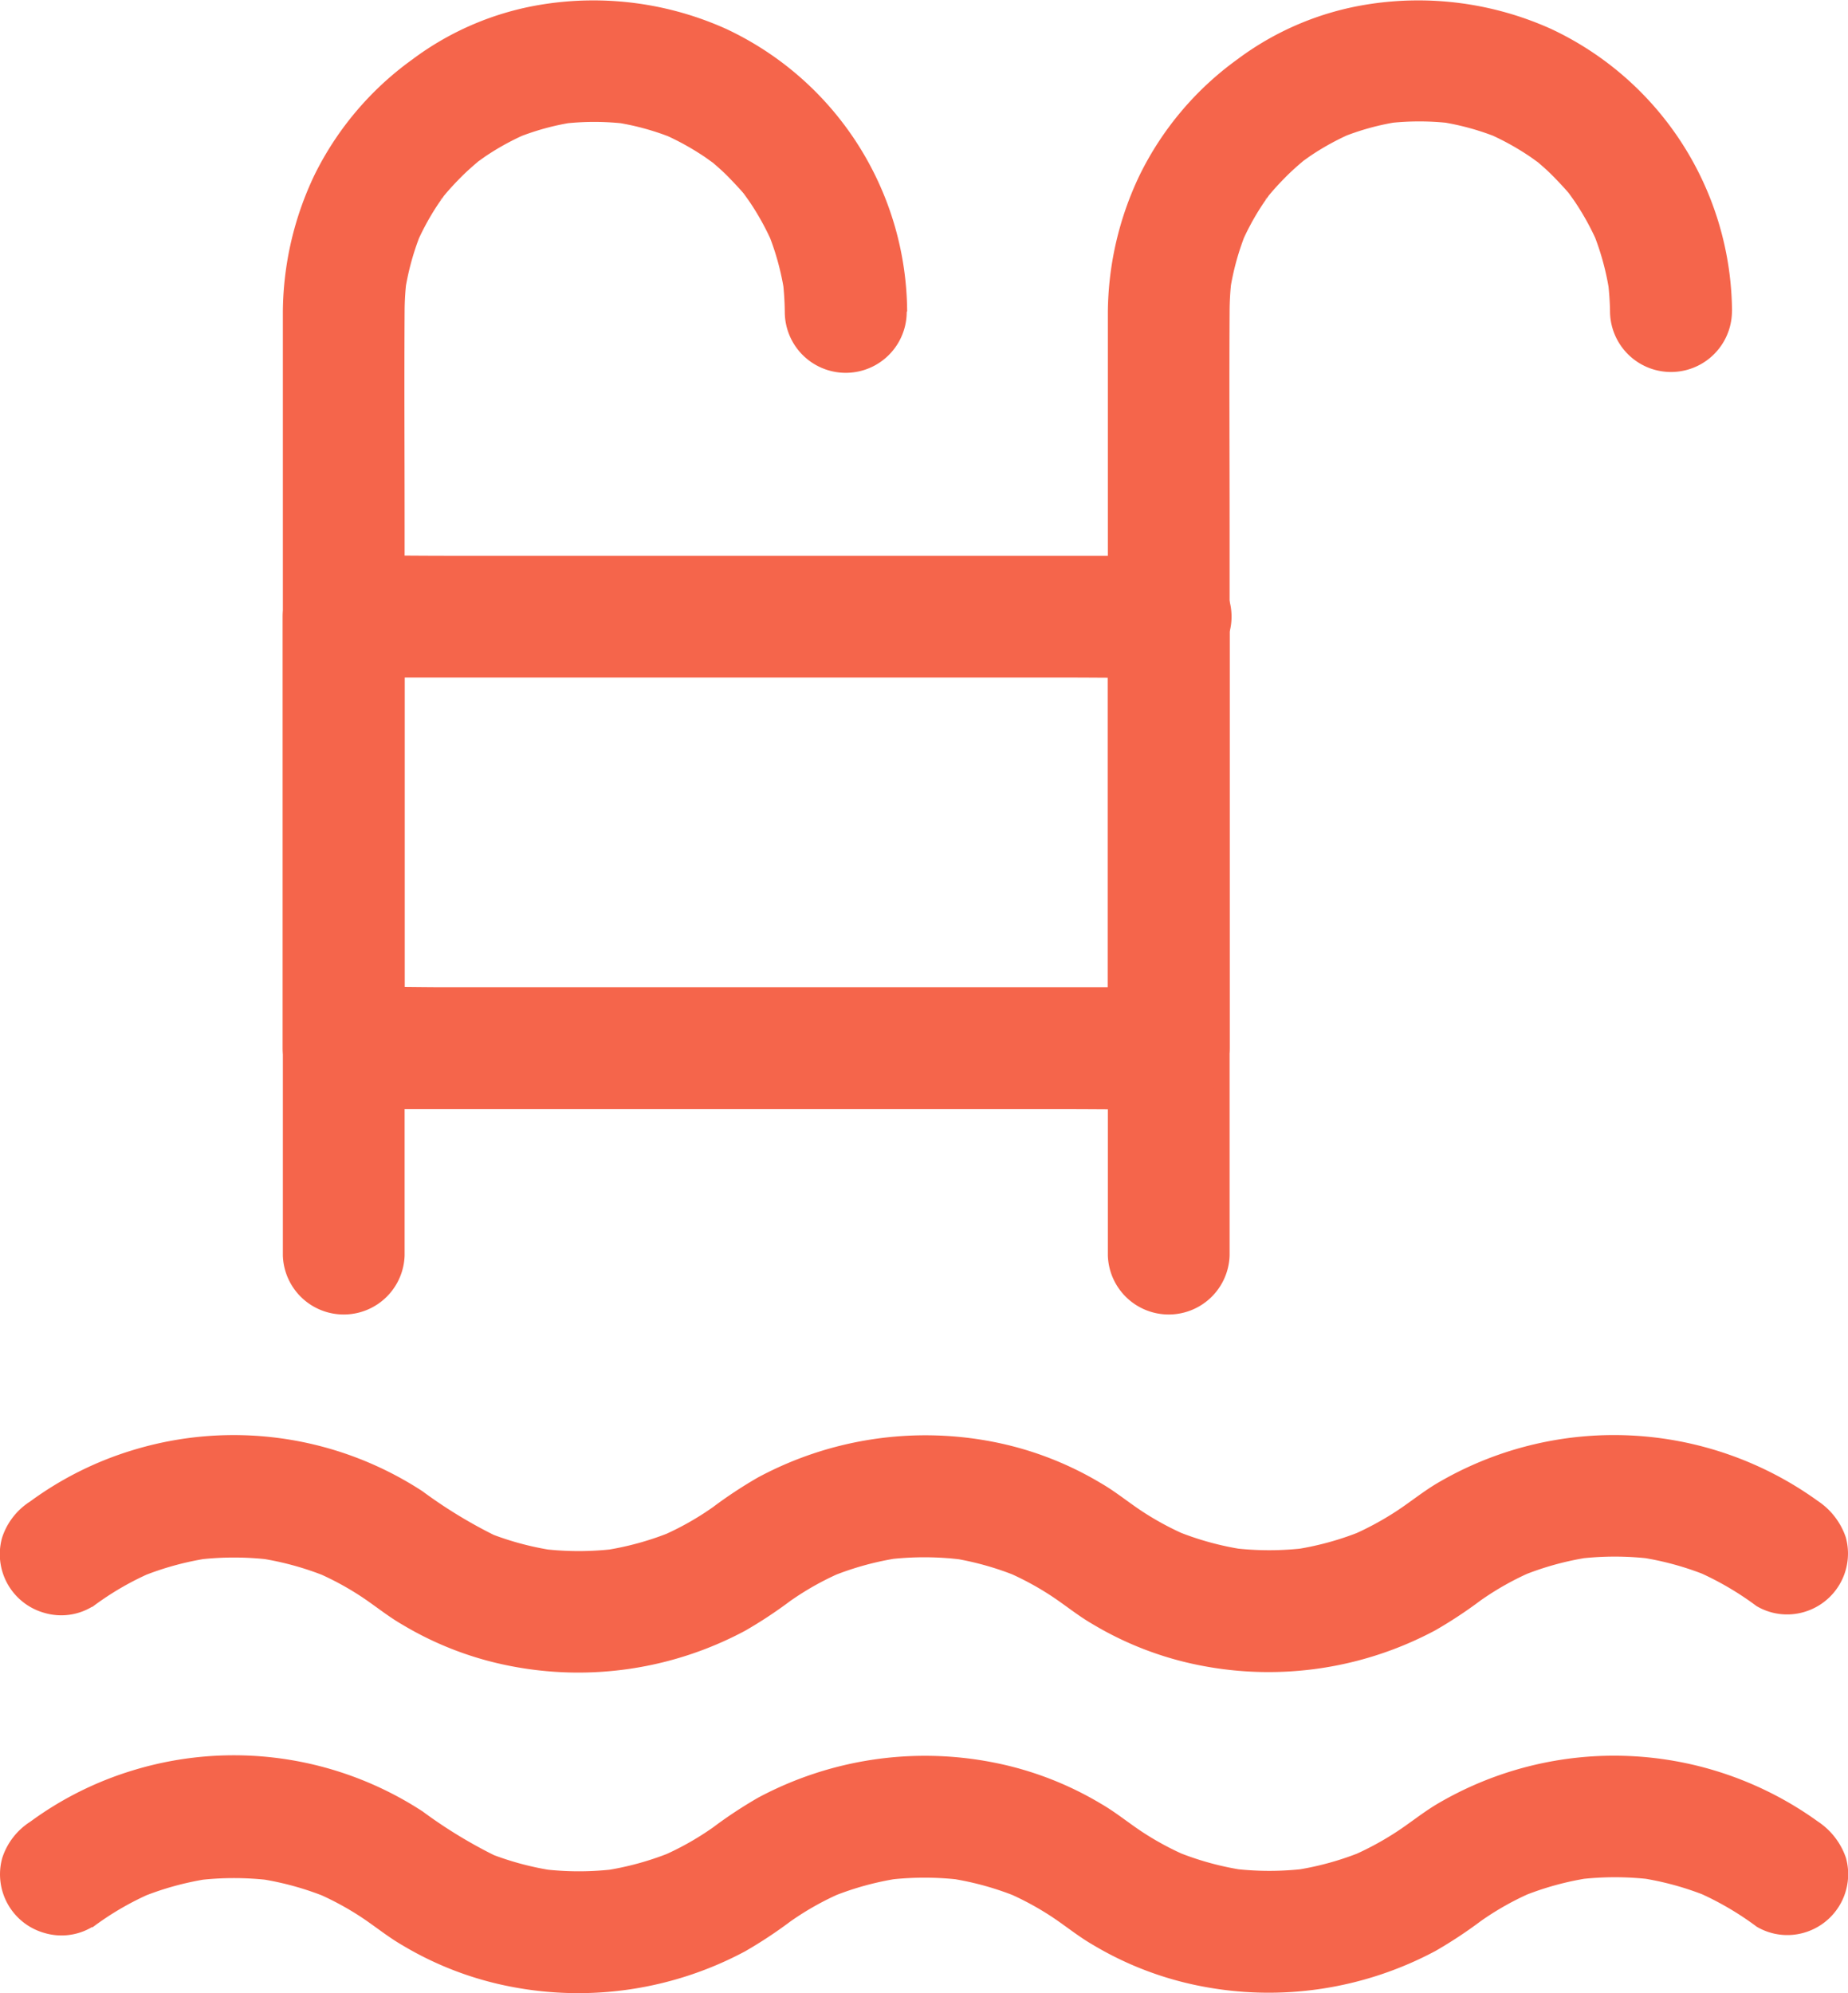 <svg id="_590e913120aba7fda6a45dfa8d18c5e4" data-name="590e913120aba7fda6a45dfa8d18c5e4" xmlns="http://www.w3.org/2000/svg" width="30.099" height="32.463" viewBox="0 0 30.099 32.463">
  <path id="Path_17896" data-name="Path 17896" d="M57.779,47.11a4.749,4.749,0,0,1,.978-.568l-.238.1a4.8,4.8,0,0,1,1.21-.334l-.264.036a4.913,4.913,0,0,1,1.246,0l-.264-.036a4.8,4.8,0,0,1,1.21.334l-.238-.1a4.744,4.744,0,0,1,.744.4c.225.149.433.321.668.456a5.436,5.436,0,0,0,1.748.671,5.76,5.76,0,0,0,3.834-.572,7.272,7.272,0,0,0,.737-.486A4.684,4.684,0,0,1,70,46.538l-.238.1a4.8,4.8,0,0,1,1.21-.334l-.264.036a4.913,4.913,0,0,1,1.246,0L71.69,46.3a4.8,4.8,0,0,1,1.21.334l-.238-.1a4.744,4.744,0,0,1,.744.4c.225.149.433.321.668.456a5.437,5.437,0,0,0,1.748.671,5.761,5.761,0,0,0,3.834-.572,7.272,7.272,0,0,0,.737-.486,4.684,4.684,0,0,1,.853-.476l-.238.1a4.8,4.8,0,0,1,1.21-.334l-.264.036a4.913,4.913,0,0,1,1.246,0l-.264-.036a4.8,4.8,0,0,1,1.21.334l-.238-.1a4.9,4.9,0,0,1,.978.568.979.979,0,0,0,.763.1.992.992,0,0,0,.691-1.22,1.157,1.157,0,0,0-.456-.592,5.674,5.674,0,0,0-6.217-.278c-.225.136-.426.3-.644.443a4.9,4.9,0,0,1-.744.4l.238-.1a4.8,4.8,0,0,1-1.21.334l.264-.036a4.913,4.913,0,0,1-1.246,0l.264.036a4.8,4.8,0,0,1-1.21-.334l.238.1a4.744,4.744,0,0,1-.744-.4c-.225-.149-.433-.321-.668-.456a5.437,5.437,0,0,0-1.748-.671A5.76,5.76,0,0,0,68.623,45a7.272,7.272,0,0,0-.737.486,4.683,4.683,0,0,1-.853.476l.238-.1a4.8,4.8,0,0,1-1.21.334l.264-.036a4.913,4.913,0,0,1-1.246,0l.264.036a4.8,4.8,0,0,1-1.21-.334l.238.1a7.809,7.809,0,0,1-1.213-.737,5.626,5.626,0,0,0-4.723-.668,5.535,5.535,0,0,0-1.669.836,1.1,1.1,0,0,0-.456.592A.992.992,0,0,0,57,47.206a.973.973,0,0,0,.777-.1Zm13.273-21.1a5.115,5.115,0,0,0-2.945-4.6,5.268,5.268,0,0,0-2.994-.4,4.787,4.787,0,0,0-2.125.9A5.089,5.089,0,0,0,61.4,23.786a5.251,5.251,0,0,0-.516,2.228c0,.7,0,1.4,0,2.105V41.386a.992.992,0,0,0,1.983,0v-11.9c0-1.157-.007-2.31,0-3.467a4.475,4.475,0,0,1,.036-.555c-.013.089-.023.175-.036.264a4.27,4.27,0,0,1,.281-1.028l-.1.238a4.15,4.15,0,0,1,.364-.674c.036-.053.076-.106.112-.162.076-.109-.076.093-.076.1,0-.02.053-.066.069-.086.083-.1.172-.195.264-.288s.178-.169.271-.248c.026-.023.056-.046.086-.069.086-.073-.192.139-.1.076.053-.036.106-.076.159-.112a4.221,4.221,0,0,1,.691-.373l-.238.1a4.123,4.123,0,0,1,1.028-.281l-.264.036a4.406,4.406,0,0,1,1.084,0l-.264-.036a4.192,4.192,0,0,1,1.054.288l-.238-.1a4.271,4.271,0,0,1,.674.364c.056.036.112.079.165.116.083.059.053.04-.079-.063.026.02.053.043.079.063.089.076.178.155.261.241s.165.172.241.261c.023.026.043.053.063.079-.1-.136-.122-.162-.063-.079.04.056.079.109.116.165a4.27,4.27,0,0,1,.364.674l-.1-.238a4.3,4.3,0,0,1,.288,1.054c-.013-.089-.023-.175-.036-.264a4.856,4.856,0,0,1,.036.535.993.993,0,0,0,1.986,0Zm13.435,0a5.115,5.115,0,0,0-2.945-4.6,5.267,5.267,0,0,0-2.994-.4,4.787,4.787,0,0,0-2.125.9,5.089,5.089,0,0,0-1.586,1.884,5.251,5.251,0,0,0-.516,2.228c0,.7,0,1.411,0,2.115V41.386a.992.992,0,0,0,1.983,0V29.491c0-1.16-.007-2.32,0-3.48a4.476,4.476,0,0,1,.036-.555c-.013.089-.023.175-.036.264a4.269,4.269,0,0,1,.281-1.028l-.1.238a4.15,4.15,0,0,1,.364-.674c.036-.053.076-.106.112-.162.076-.109-.076.093-.076.1,0-.02.053-.066.069-.086.083-.1.172-.195.264-.288s.178-.169.271-.248c.026-.023.056-.046.086-.069.086-.073-.192.139-.1.076.053-.036.106-.076.159-.112a4.222,4.222,0,0,1,.691-.373l-.238.1a4.123,4.123,0,0,1,1.028-.281l-.264.036a4.407,4.407,0,0,1,1.084,0l-.264-.036a4.192,4.192,0,0,1,1.054.288l-.238-.1a4.271,4.271,0,0,1,.674.364c.056.036.112.079.165.116.083.059.053.04-.079-.063.026.02.053.043.079.063.089.076.178.155.261.241s.165.172.241.261c.023.026.043.053.063.079-.1-.136-.122-.162-.063-.079.04.056.079.109.116.165a4.271,4.271,0,0,1,.364.674l-.1-.238a4.3,4.3,0,0,1,.288,1.054c-.013-.089-.023-.175-.036-.264A4.858,4.858,0,0,1,82.5,26a.993.993,0,0,0,1.986.007Z" transform="translate(-56.277 -20.938)" fill="#f5654b"/>
  <path id="Path_17897" data-name="Path 17897" d="M74.321,295.663v7.027l.992-.992H63.533c-.545,0-1.091-.017-1.636,0h-.023l.992.992v-7.027l-.992.991H73.653c.545,0,1.091.01,1.636,0h.023a.992.992,0,1,0,0-1.983H63.533c-.545,0-1.091-.01-1.636,0h-.023a1,1,0,0,0-.992.992v7.027a1,1,0,0,0,.992.992H73.653c.545,0,1.091.01,1.636,0h.023a1,1,0,0,0,.992-.992v-7.027a.992.992,0,1,0-1.983,0ZM57.779,317.013a4.751,4.751,0,0,1,.978-.568l-.238.1a4.8,4.8,0,0,1,1.21-.334l-.264.036a4.915,4.915,0,0,1,1.246,0l-.264-.036a4.8,4.8,0,0,1,1.21.334l-.238-.1a4.744,4.744,0,0,1,.744.4c.225.149.433.321.668.456a5.436,5.436,0,0,0,1.748.671,5.761,5.761,0,0,0,3.834-.572,7.282,7.282,0,0,0,.737-.486,4.683,4.683,0,0,1,.853-.476l-.238.1a4.8,4.8,0,0,1,1.21-.334l-.264.036a4.915,4.915,0,0,1,1.246,0l-.264-.036a4.8,4.8,0,0,1,1.21.334l-.238-.1a4.745,4.745,0,0,1,.744.4c.225.149.433.321.668.456a5.437,5.437,0,0,0,1.748.671,5.761,5.761,0,0,0,3.834-.572,7.281,7.281,0,0,0,.737-.486,4.685,4.685,0,0,1,.853-.476l-.238.1a4.8,4.8,0,0,1,1.21-.334l-.264.036a4.912,4.912,0,0,1,1.246,0l-.264-.036a4.8,4.8,0,0,1,1.21.334l-.238-.1a4.9,4.9,0,0,1,.978.568.979.979,0,0,0,.763.1.992.992,0,0,0,.691-1.22,1.157,1.157,0,0,0-.456-.592,5.674,5.674,0,0,0-6.217-.278c-.225.136-.426.3-.644.443a4.9,4.9,0,0,1-.744.4l.238-.1a4.8,4.8,0,0,1-1.21.334l.264-.036a4.915,4.915,0,0,1-1.246,0l.264.036a4.8,4.8,0,0,1-1.21-.334l.238.1a4.744,4.744,0,0,1-.744-.4c-.225-.149-.433-.321-.668-.456a5.436,5.436,0,0,0-1.748-.671,5.761,5.761,0,0,0-3.834.572,7.281,7.281,0,0,0-.737.486,4.682,4.682,0,0,1-.853.476l.238-.1a4.8,4.8,0,0,1-1.21.334l.264-.036a4.915,4.915,0,0,1-1.246,0l.264.036a4.8,4.8,0,0,1-1.21-.334l.238.1a7.808,7.808,0,0,1-1.213-.737,5.626,5.626,0,0,0-4.723-.668,5.536,5.536,0,0,0-1.669.836,1.1,1.1,0,0,0-.456.592.992.992,0,0,0,.691,1.22.973.973,0,0,0,.777-.1Z" transform="translate(-56.277 -285.62)" fill="#f5654b"/>
</svg>
